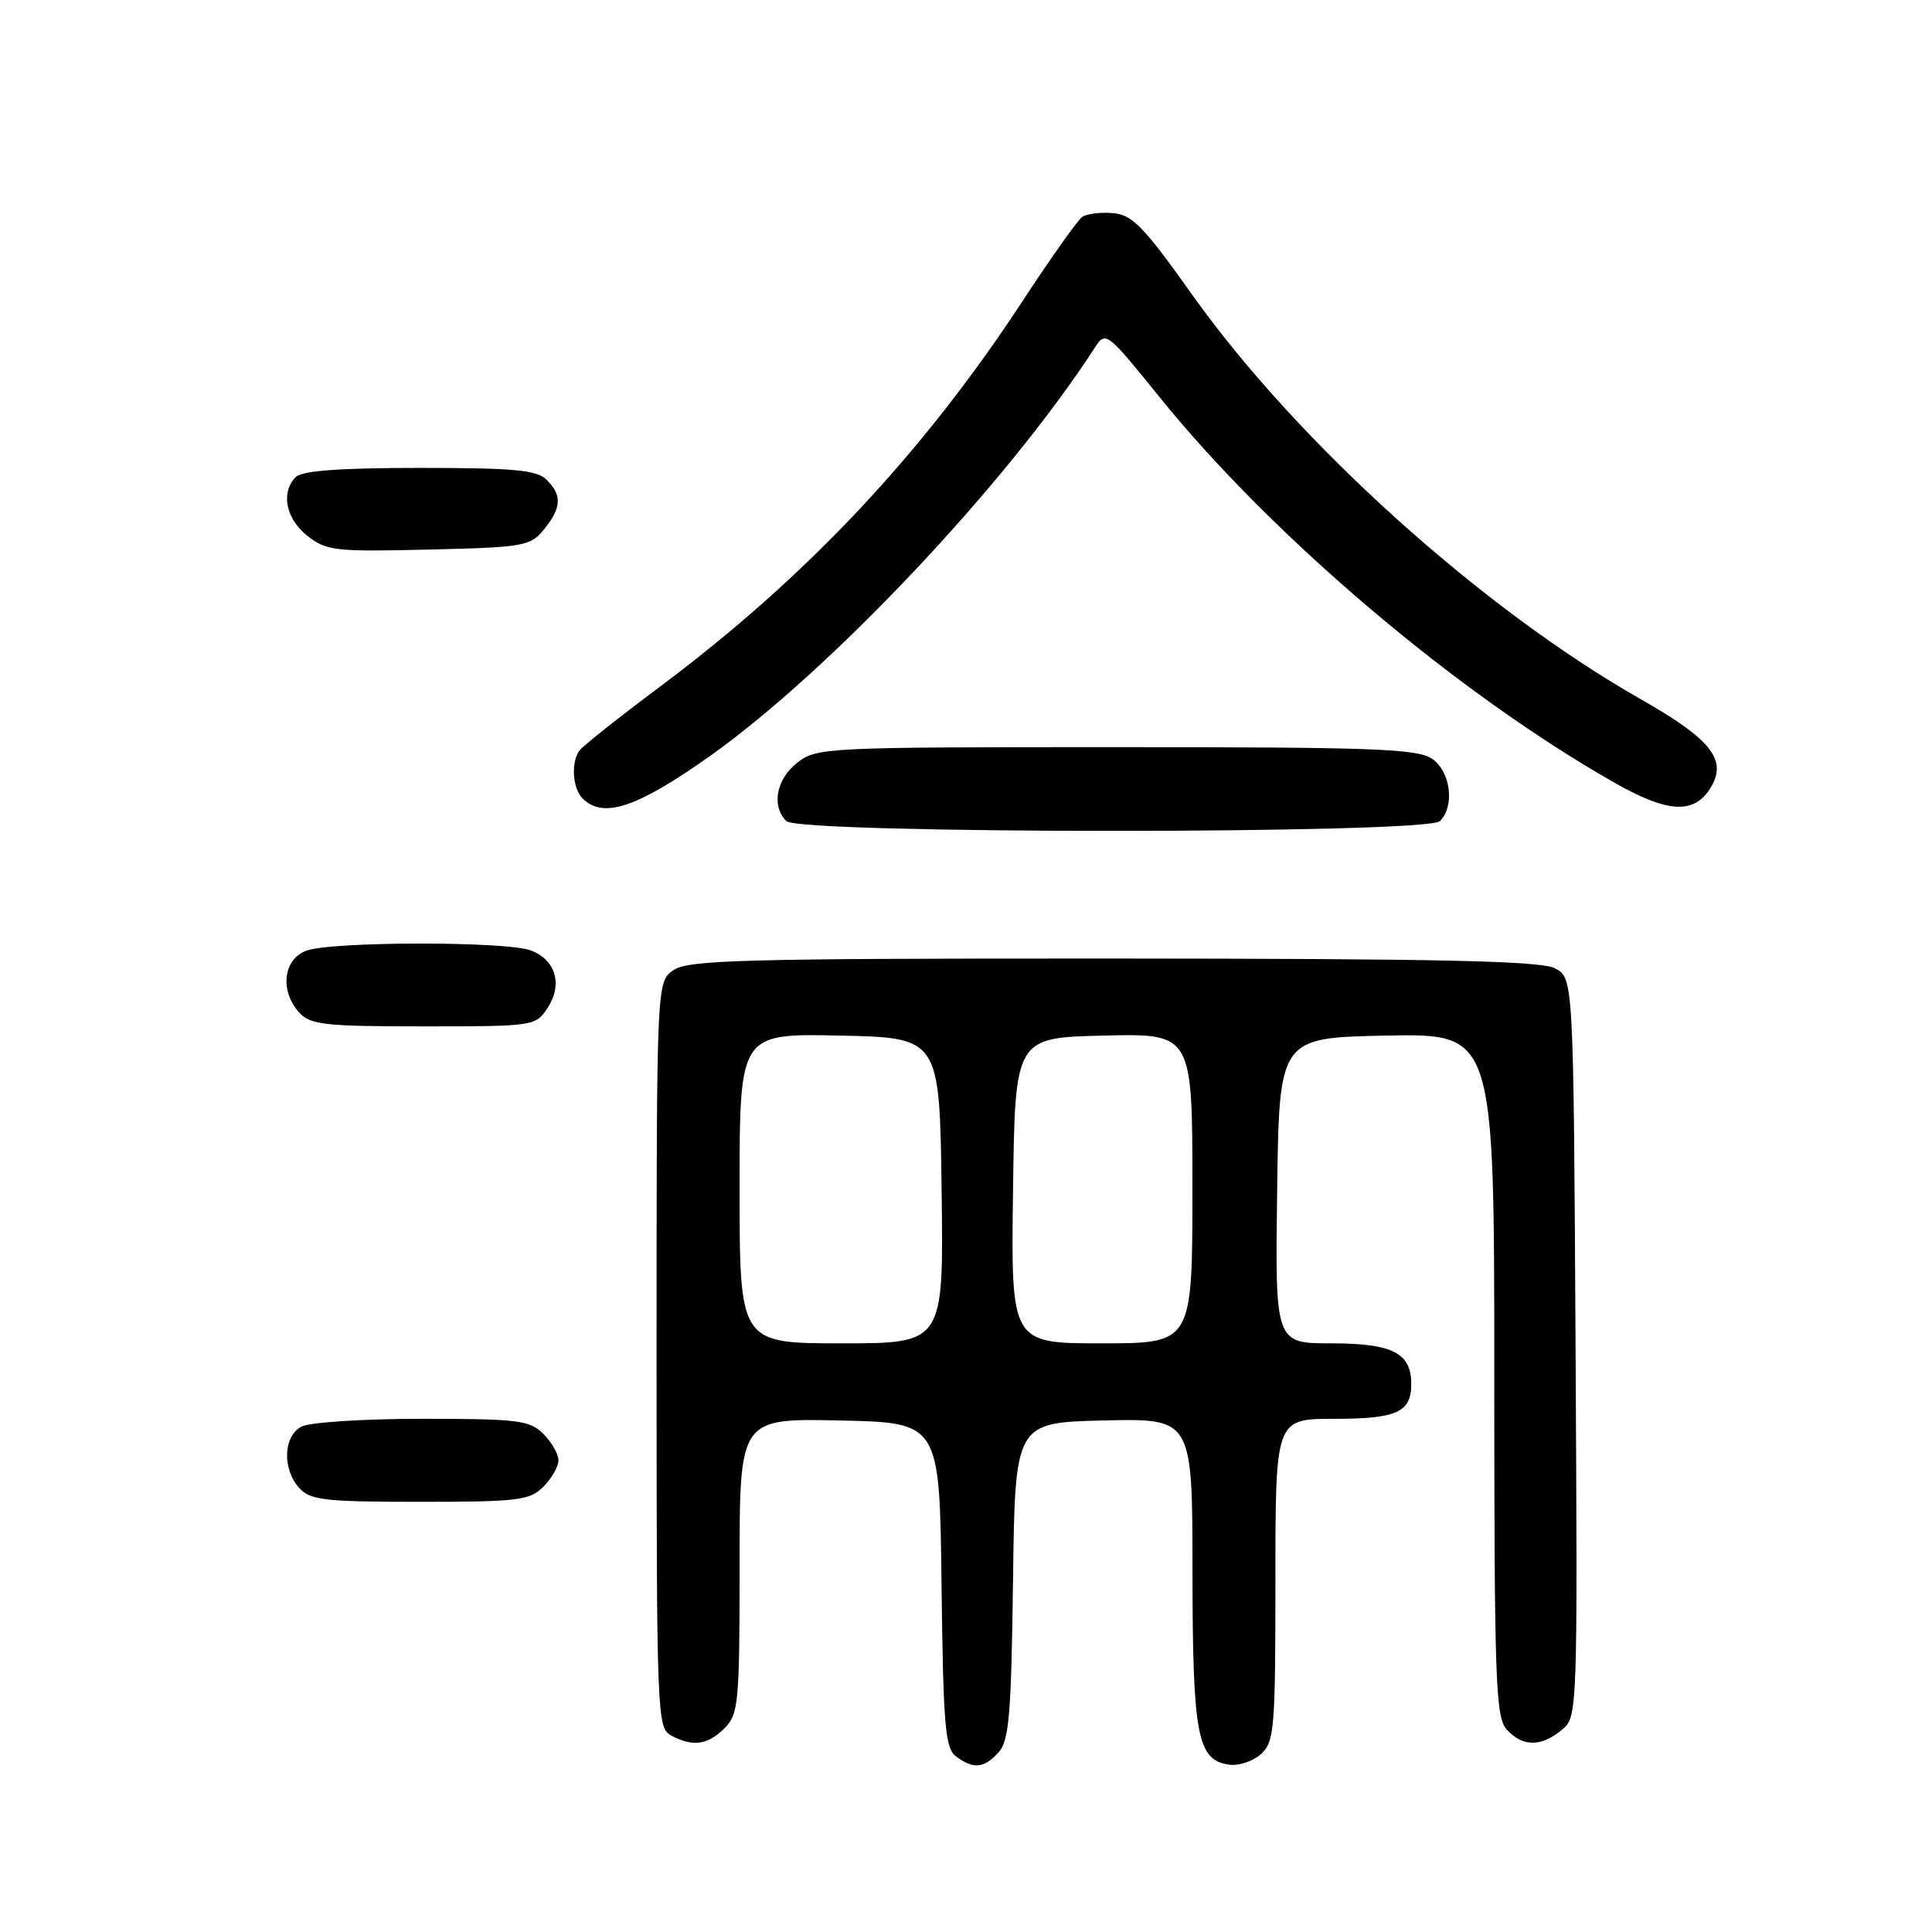 <?xml version="1.0" encoding="UTF-8" standalone="no"?>
<!DOCTYPE svg PUBLIC "-//W3C//DTD SVG 1.1//EN" "http://www.w3.org/Graphics/SVG/1.1/DTD/svg11.dtd" >
<svg xmlns="http://www.w3.org/2000/svg" xmlns:xlink="http://www.w3.org/1999/xlink" version="1.1" viewBox="0 0 256 256">
 <g >
 <path fill="currentColor"
d=" M 132.32 232.19 C 133.71 230.67 134.00 227.17 134.23 209.44 C 134.50 188.50 134.50 188.50 146.25 188.22 C 158.00 187.94 158.00 187.94 158.01 208.22 C 158.03 229.99 158.64 233.23 162.86 233.83 C 164.13 234.01 166.03 233.38 167.08 232.43 C 168.86 230.82 169.00 229.11 169.00 209.35 C 169.00 188.00 169.00 188.00 176.80 188.00 C 185.10 188.00 187.00 187.14 187.00 183.37 C 187.00 179.27 184.50 178.00 176.41 178.00 C 168.96 178.00 168.96 178.00 169.23 157.75 C 169.50 137.50 169.50 137.50 183.75 137.22 C 198.00 136.95 198.00 136.95 198.00 182.14 C 198.00 222.80 198.17 227.53 199.65 229.17 C 201.74 231.47 204.17 231.50 206.91 229.25 C 209.04 227.50 209.04 227.46 208.77 178.53 C 208.50 129.56 208.50 129.56 206.00 128.29 C 204.07 127.32 190.63 127.03 147.47 127.01 C 98.37 127.00 91.17 127.19 89.22 128.56 C 87.00 130.11 87.00 130.11 87.00 179.52 C 87.00 227.35 87.06 228.96 88.93 229.96 C 91.80 231.50 93.77 231.23 96.00 229.00 C 97.86 227.14 98.00 225.67 98.00 207.47 C 98.00 187.94 98.00 187.94 111.25 188.22 C 124.50 188.50 124.50 188.50 124.76 210.00 C 124.99 228.78 125.23 231.66 126.70 232.75 C 129.00 234.46 130.40 234.32 132.32 232.19 Z  M 72.00 197.00 C 73.10 195.90 74.00 194.32 74.00 193.50 C 74.00 192.68 73.10 191.10 72.00 190.00 C 70.19 188.19 68.67 188.00 55.93 188.00 C 48.15 188.00 41.00 188.46 39.93 189.04 C 37.53 190.32 37.39 194.66 39.65 197.17 C 41.11 198.78 43.03 199.00 55.65 199.00 C 68.67 199.00 70.19 198.81 72.00 197.00 Z  M 72.56 133.55 C 74.59 130.45 73.64 127.19 70.35 125.94 C 67.08 124.70 43.85 124.73 40.57 125.98 C 37.52 127.13 37.05 131.30 39.65 134.17 C 41.12 135.79 43.04 136.00 56.13 136.00 C 70.76 136.00 70.97 135.97 72.56 133.55 Z  M 190.80 108.80 C 192.79 106.81 192.23 102.27 189.78 100.56 C 187.86 99.21 182.17 99.00 147.91 99.00 C 109.32 99.00 108.20 99.05 105.63 101.07 C 102.85 103.26 102.19 106.79 104.20 108.80 C 105.93 110.53 189.07 110.53 190.80 108.80 Z  M 94.00 100.23 C 109.94 88.94 133.34 64.14 145.01 46.16 C 146.52 43.83 146.55 43.85 153.68 52.66 C 168.70 71.24 193.26 92.02 214.12 103.82 C 220.91 107.66 224.37 107.88 226.51 104.62 C 229.02 100.80 226.94 98.07 217.38 92.63 C 196.28 80.63 171.85 58.59 157.93 39.00 C 151.57 30.04 150.04 28.46 147.49 28.24 C 145.84 28.10 144.01 28.32 143.40 28.74 C 142.80 29.16 139.26 34.15 135.53 39.84 C 122.27 60.09 106.82 76.52 87.47 90.97 C 81.99 95.07 77.17 98.89 76.77 99.46 C 75.63 101.06 75.87 104.47 77.20 105.80 C 79.92 108.52 84.38 107.04 94.00 100.23 Z  M 72.09 70.14 C 74.41 67.27 74.50 65.64 72.43 63.57 C 71.14 62.28 68.14 62.00 55.63 62.00 C 45.12 62.00 40.03 62.37 39.20 63.20 C 37.17 65.23 37.86 68.74 40.73 71.00 C 43.26 72.99 44.40 73.12 56.82 72.82 C 69.46 72.52 70.28 72.37 72.09 70.14 Z  M 98.00 157.47 C 98.00 136.94 98.00 136.94 111.25 137.22 C 124.50 137.50 124.50 137.50 124.77 157.75 C 125.04 178.00 125.04 178.00 111.52 178.00 C 98.00 178.00 98.00 178.00 98.00 157.47 Z  M 134.23 157.75 C 134.50 137.50 134.50 137.50 146.25 137.22 C 158.00 136.94 158.00 136.94 158.00 157.47 C 158.00 178.00 158.00 178.00 145.98 178.00 C 133.96 178.00 133.96 178.00 134.23 157.75 Z "/>
</g>
</svg>